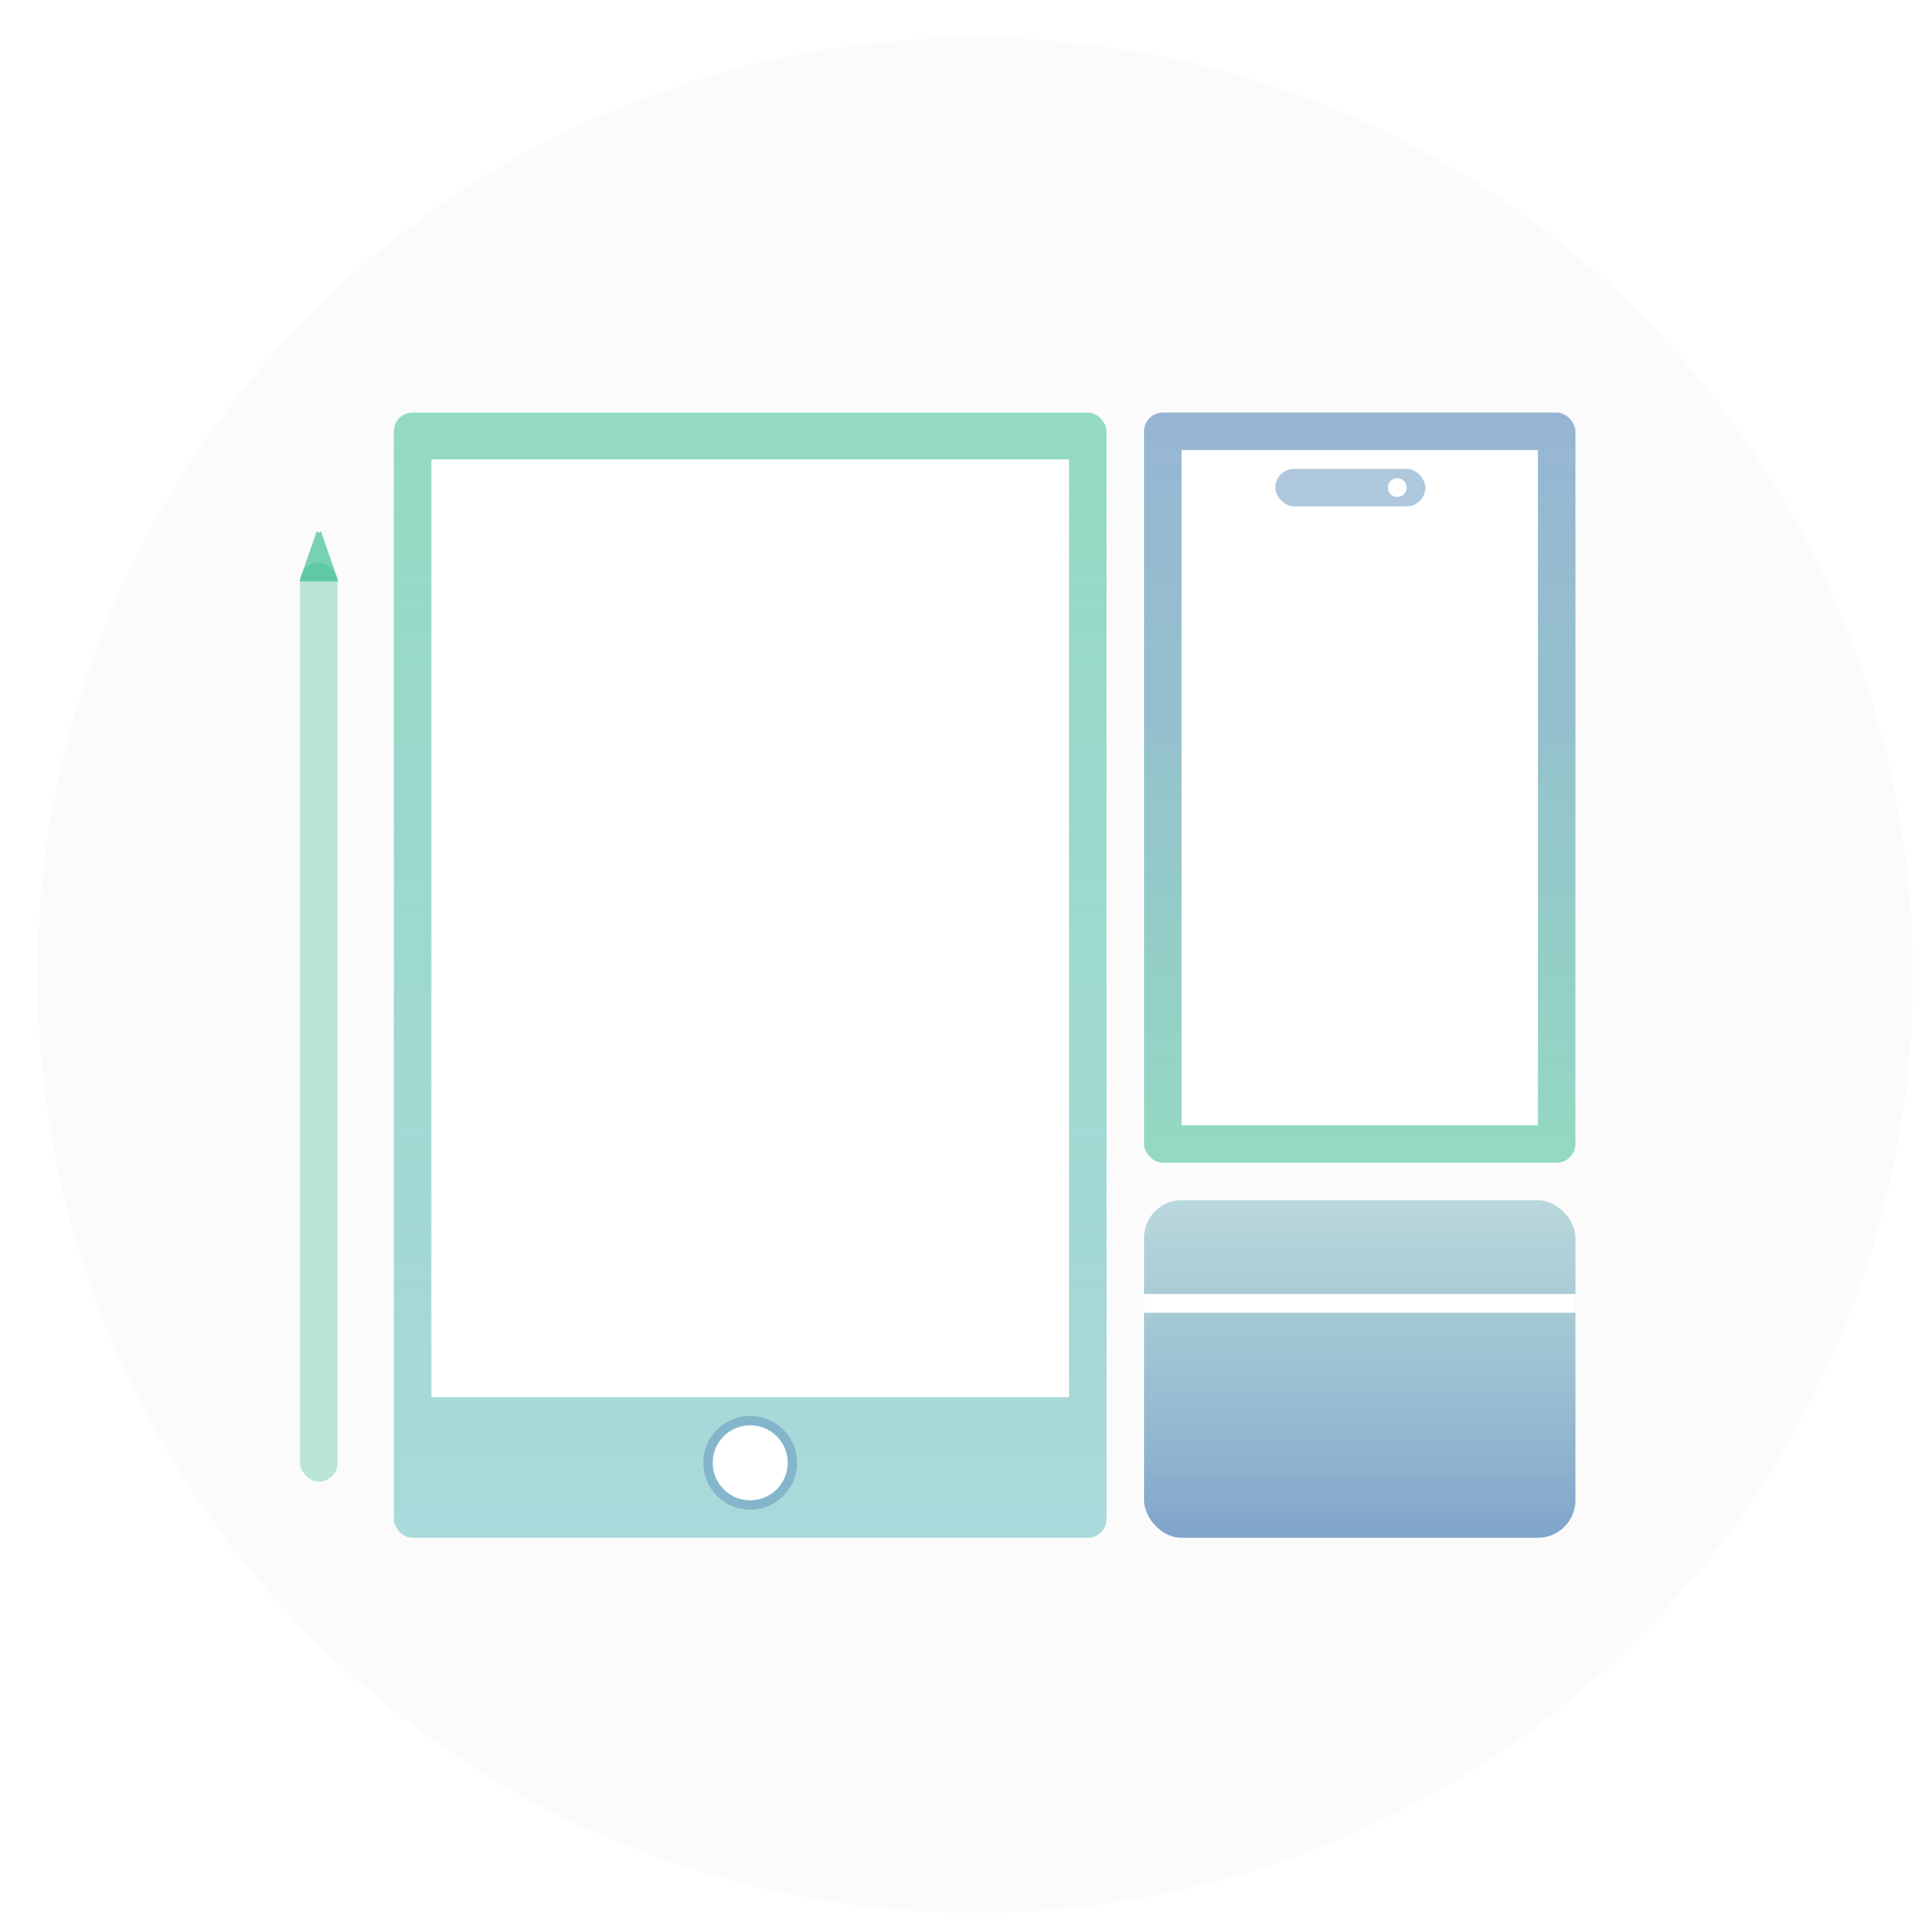 <svg width="102" height="103" viewBox="0 0 102 103" fill="none" xmlns="http://www.w3.org/2000/svg">
<rect width="102" height="103" fill="white"/>
<rect x="16" y="13" width="69" height="69" rx="5" fill="white"/>
<circle cx="52" cy="52" r="50" fill="#FBFBFB"/>
<rect x="61" y="22" width="23" height="40" rx="1" fill="url(#paint0_linear_10_300)" fill-opacity="0.8"/>
<rect x="61" y="64" width="23" height="18" rx="2" fill="url(#paint1_linear_10_300)" fill-opacity="0.702"/>
<rect x="63" y="24" width="19" height="36" fill="white"/>
<rect x="68" y="25" width="8" height="2" rx="1" fill="#6092BD" fill-opacity="0.5"/>
<circle cx="74.5" cy="26" r="0.5" fill="white"/>
<line x1="61" y1="69.5" x2="84" y2="69.5" stroke="white"/>
<rect x="21" y="22" width="38" height="60" rx="1" fill="url(#paint2_linear_10_300)" fill-opacity="0.8"/>
<rect x="23" y="24.5" width="34" height="50" fill="white"/>
<circle cx="40" cy="78" r="2.5" fill="#6092BD" fill-opacity="0.5"/>
<path d="M42 78C42 79.105 41.105 80 40 80C38.895 80 38 79.105 38 78C38 76.895 38.895 76 40 76C41.105 76 42 76.895 42 78Z" fill="white"/>
<rect x="16" y="30" width="2" height="49" rx="1" fill="#24B685" fill-opacity="0.31"/>
<path d="M17 28L18.039 31H15.961L17 28Z" fill="#24B685" fill-opacity="0.6"/>
<rect x="16.9" y="28" width="0.2" height="0.4" rx="0.1" fill="white"/>
<defs>
<linearGradient id="paint0_linear_10_300" x1="72.5" y1="62" x2="72.5" y2="22" gradientUnits="userSpaceOnUse">
<stop stop-color="#24B685" stop-opacity="0.6"/>
<stop offset="0.178" stop-color="#1EA388" stop-opacity="0.582"/>
<stop offset="0.308" stop-color="#19958B" stop-opacity="0.569"/>
<stop offset="0.409" stop-color="#158A8C" stop-opacity="0.559"/>
<stop offset="0.514" stop-color="#117F8E" stop-opacity="0.549"/>
<stop offset="0.582" stop-color="#0C6F91" stop-opacity="0.534"/>
<stop offset="0.663" stop-color="#0C6F91" stop-opacity="0.534"/>
<stop offset="1" stop-color="#004B97" stop-opacity="0.5"/>
</linearGradient>
<linearGradient id="paint1_linear_10_300" x1="72.5" y1="64" x2="72.5" y2="82" gradientUnits="userSpaceOnUse">
<stop stop-color="#127F8E" stop-opacity="0.4"/>
<stop offset="1" stop-color="#004B97" stop-opacity="0.7"/>
</linearGradient>
<linearGradient id="paint2_linear_10_300" x1="40" y1="22" x2="40" y2="82" gradientUnits="userSpaceOnUse">
<stop stop-color="#24B685" stop-opacity="0.6"/>
<stop offset="1" stop-color="#009497" stop-opacity="0.4"/>
</linearGradient>
</defs>
</svg>
